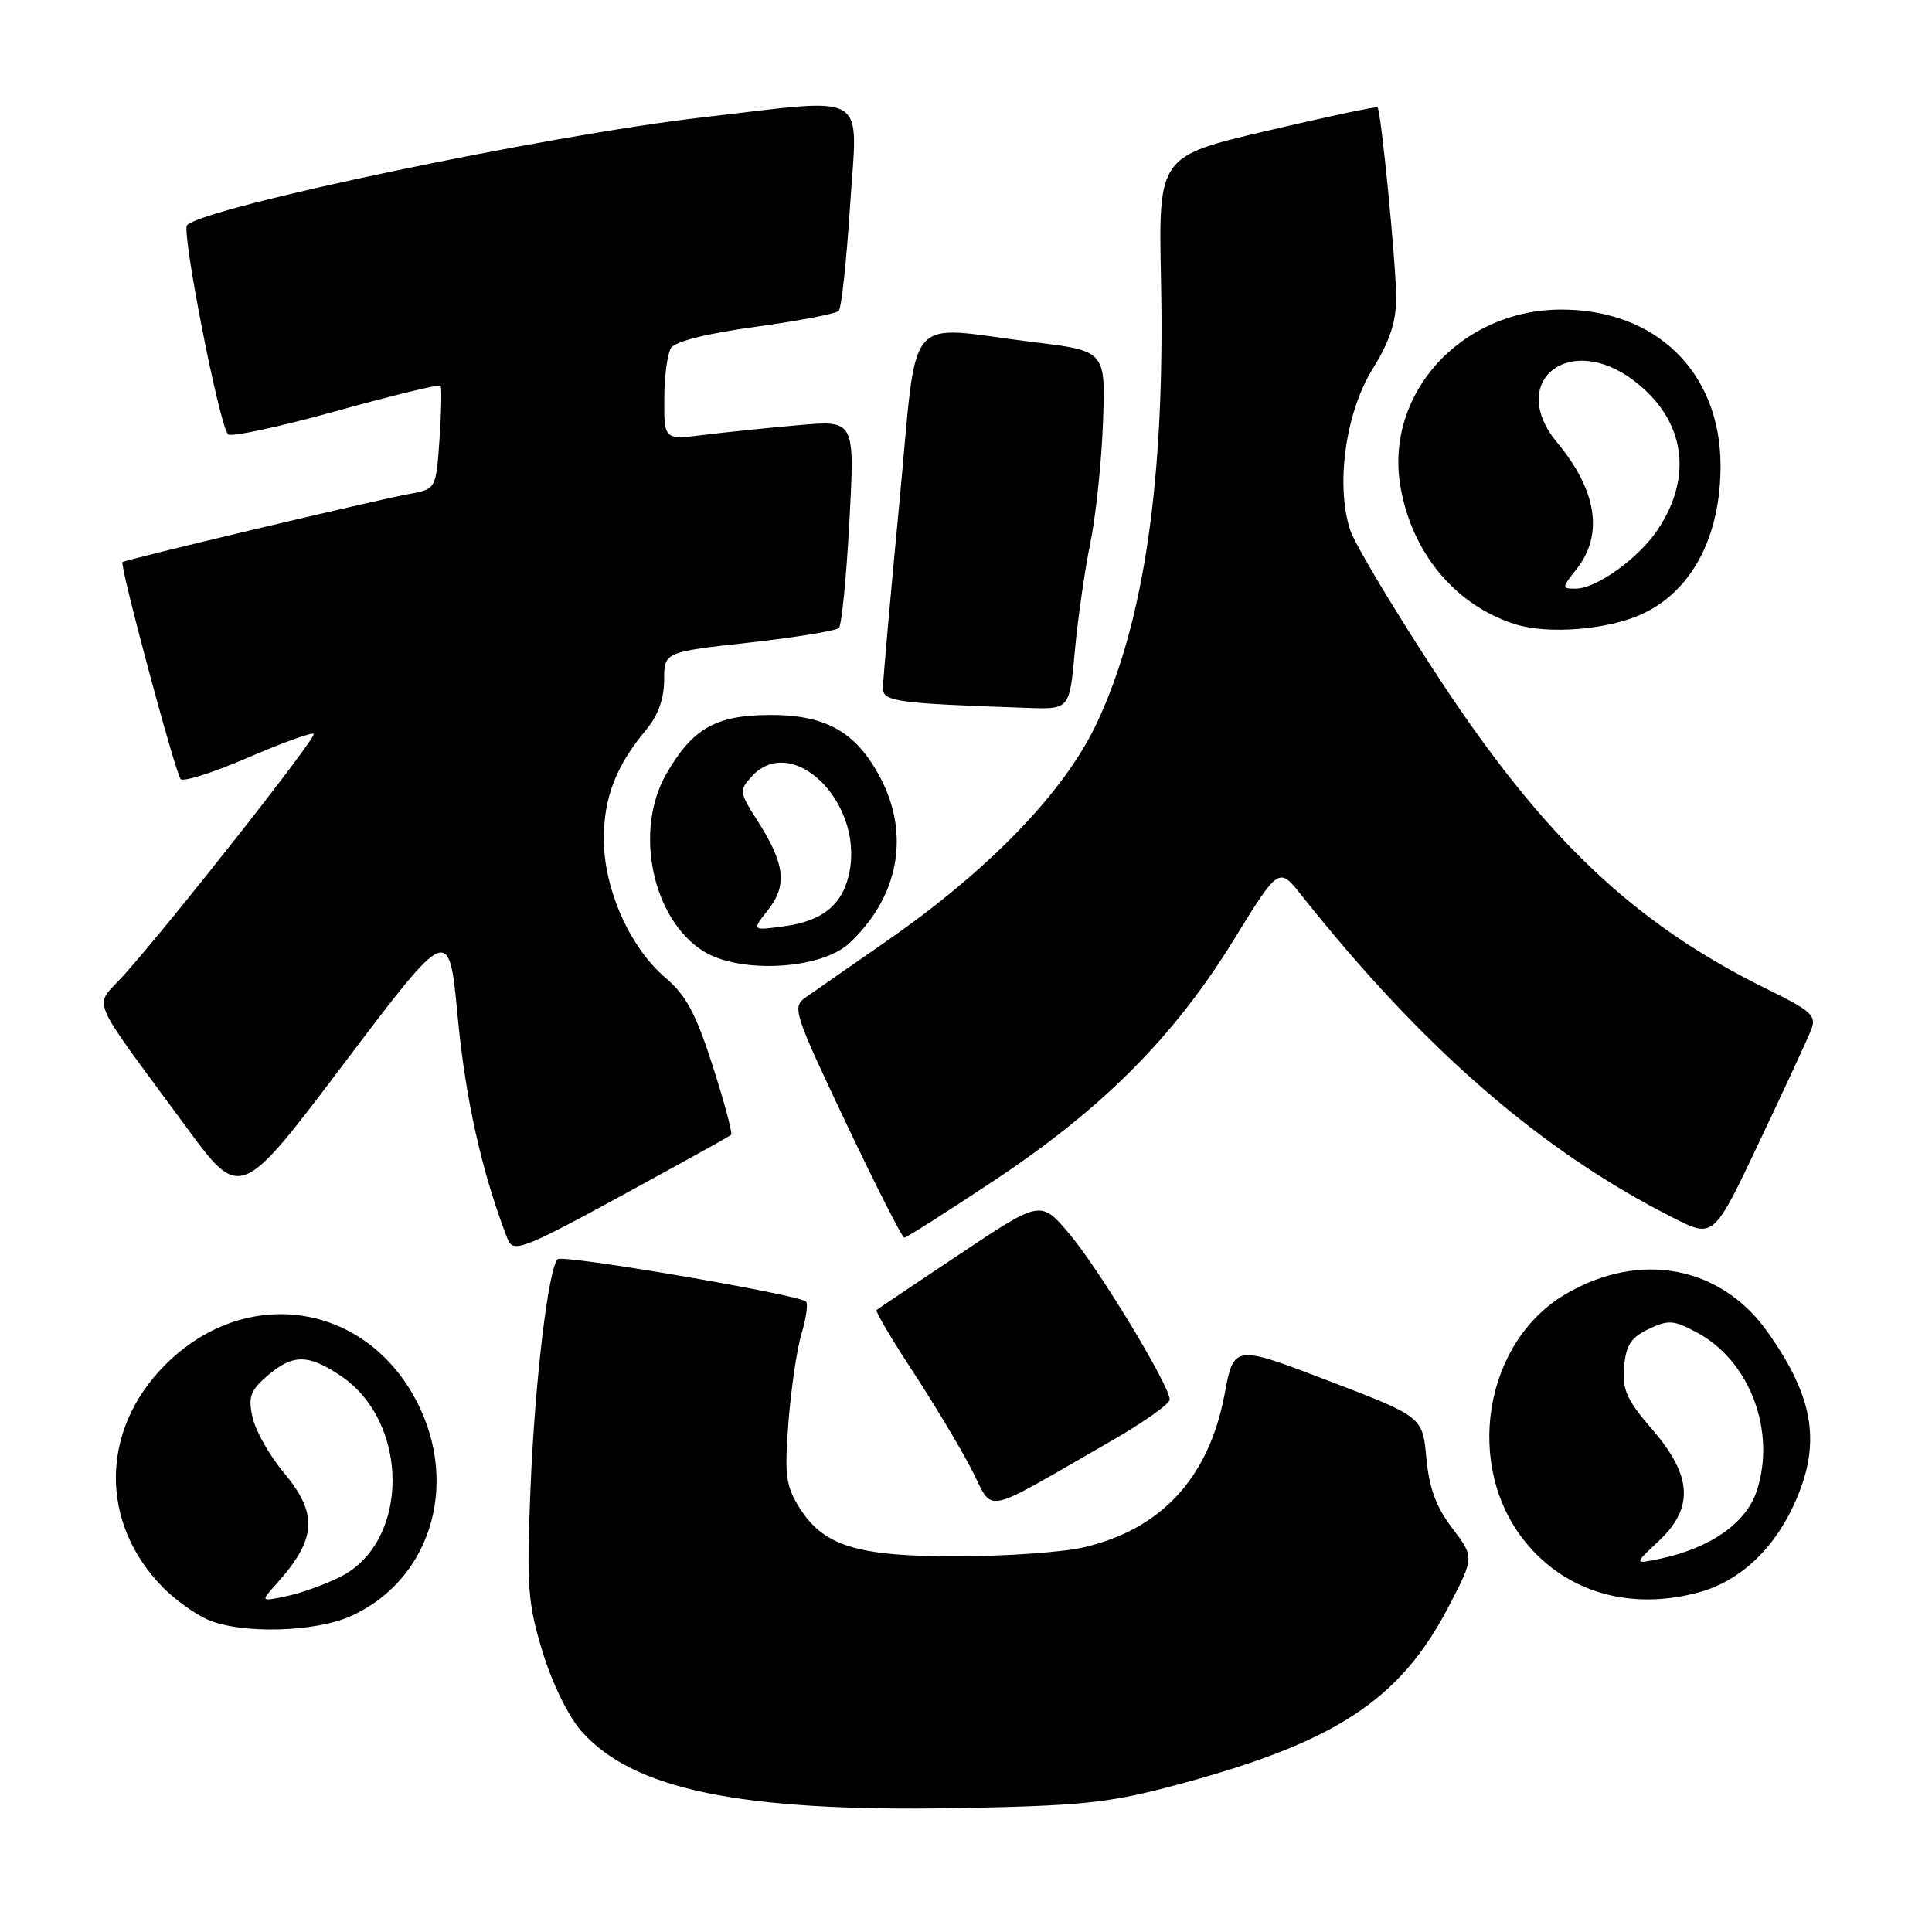 <?xml version="1.0" encoding="UTF-8" standalone="no"?>
<!DOCTYPE svg PUBLIC "-//W3C//DTD SVG 1.1//EN" "http://www.w3.org/Graphics/SVG/1.1/DTD/svg11.dtd" >
<svg xmlns="http://www.w3.org/2000/svg" xmlns:xlink="http://www.w3.org/1999/xlink" version="1.1" viewBox="0 0 256 256">
 <g >
 <path fill="currentColor"
d=" M 155.07 236.73 C 176.87 230.98 185.47 225.40 192.03 212.73 C 195.35 206.33 195.35 206.33 192.43 202.49 C 190.29 199.69 189.37 197.18 189.00 193.19 C 188.50 187.73 188.50 187.73 176.00 182.95 C 163.50 178.17 163.50 178.17 162.26 184.77 C 160.17 195.85 153.85 202.68 143.50 205.05 C 140.75 205.68 133.32 206.20 127.00 206.22 C 113.64 206.25 109.16 204.89 105.95 199.81 C 104.12 196.90 103.94 195.52 104.47 188.50 C 104.81 184.10 105.58 178.81 106.20 176.74 C 106.82 174.68 107.09 172.75 106.80 172.47 C 105.87 171.54 74.52 166.19 73.89 166.85 C 72.64 168.19 70.88 182.98 70.30 197.08 C 69.76 210.23 69.92 212.37 71.88 218.83 C 73.14 222.99 75.30 227.41 77.02 229.37 C 83.84 237.13 98.12 240.08 126.50 239.59 C 142.96 239.30 146.78 238.92 155.07 236.73 Z  M 46.54 214.12 C 57.48 209.15 61.14 195.74 54.60 184.58 C 47.41 172.31 32.12 170.57 21.88 180.86 C 13.26 189.51 13.17 201.85 21.66 210.41 C 23.22 211.99 25.85 213.87 27.50 214.60 C 31.91 216.54 41.75 216.30 46.54 214.12 Z  M 225.22 210.96 C 230.46 209.50 234.90 205.42 237.63 199.54 C 241.39 191.48 240.48 185.34 234.22 176.50 C 228.02 167.73 217.29 165.71 207.48 171.46 C 196.57 177.85 193.92 194.39 202.21 204.44 C 207.67 211.06 216.17 213.47 225.22 210.96 Z  M 147.24 190.94 C 151.50 188.50 154.98 186.03 154.99 185.46 C 155.01 183.64 145.65 168.18 141.71 163.51 C 137.91 159.01 137.91 159.01 127.21 166.15 C 121.32 170.08 116.34 173.42 116.15 173.58 C 115.96 173.74 118.06 177.31 120.82 181.52 C 123.58 185.73 127.11 191.58 128.65 194.54 C 131.84 200.63 129.56 201.07 147.24 190.94 Z  M 91.00 153.69 C 94.03 152.03 96.67 150.54 96.88 150.37 C 97.09 150.21 96.00 146.12 94.45 141.29 C 92.23 134.34 90.91 131.89 88.19 129.57 C 83.46 125.55 80.02 117.83 80.01 111.20 C 80.00 105.67 81.62 101.49 85.64 96.67 C 87.19 94.82 88.00 92.57 88.00 90.12 C 88.00 86.40 88.00 86.40 99.25 85.15 C 105.44 84.46 110.80 83.58 111.16 83.20 C 111.53 82.81 112.15 76.47 112.55 69.09 C 113.27 55.68 113.27 55.68 105.89 56.33 C 101.82 56.69 96.14 57.27 93.25 57.63 C 88.00 58.28 88.00 58.28 88.02 52.89 C 88.02 49.93 88.43 46.87 88.91 46.11 C 89.46 45.24 93.70 44.18 100.15 43.30 C 105.84 42.52 110.79 41.57 111.14 41.19 C 111.50 40.81 112.17 34.54 112.64 27.25 C 113.64 11.81 115.56 12.96 93.00 15.56 C 72.56 17.92 27.28 27.40 24.79 29.83 C 24.01 30.59 29.06 56.39 30.22 57.55 C 30.60 57.94 37.03 56.56 44.49 54.49 C 51.95 52.41 58.19 50.89 58.37 51.11 C 58.55 51.32 58.49 54.50 58.24 58.16 C 57.78 64.82 57.78 64.82 54.14 65.47 C 49.89 66.24 16.63 74.14 16.23 74.48 C 15.82 74.83 23.21 102.38 23.94 103.23 C 24.28 103.64 28.30 102.36 32.85 100.39 C 37.41 98.42 41.33 97.00 41.57 97.24 C 42.01 97.67 22.62 122.30 16.34 129.29 C 12.41 133.66 11.45 131.33 24.65 149.30 C 31.85 159.10 31.85 159.10 45.67 140.80 C 59.50 122.51 59.50 122.51 60.65 134.76 C 61.66 145.47 63.78 155.03 67.04 163.61 C 68.08 166.34 67.63 166.52 91.00 153.69 Z  M 131.92 156.30 C 146.18 146.81 155.60 137.33 163.47 124.55 C 169.45 114.84 169.45 114.84 172.47 118.65 C 188.65 139.02 204.31 152.59 221.78 161.40 C 227.07 164.07 227.07 164.07 233.13 151.28 C 236.46 144.25 239.56 137.56 240.00 136.42 C 240.72 134.59 240.03 133.95 234.16 131.07 C 216.62 122.44 204.73 111.21 190.85 90.14 C 184.93 81.14 179.56 72.18 178.91 70.24 C 176.95 64.29 178.29 54.66 181.89 48.87 C 184.14 45.25 185.00 42.65 185.00 39.47 C 185.00 35.10 183.01 14.75 182.53 14.22 C 182.40 14.07 175.81 15.47 167.89 17.33 C 153.50 20.71 153.50 20.71 153.84 37.11 C 154.39 63.48 151.60 82.61 145.26 95.97 C 140.97 105.01 131.01 115.31 117.45 124.72 C 112.53 128.13 107.68 131.51 106.67 132.22 C 104.95 133.43 105.28 134.42 112.08 148.75 C 116.06 157.14 119.54 164.00 119.82 164.00 C 120.10 164.00 125.55 160.53 131.92 156.30 Z  M 112.55 124.97 C 119.10 118.85 120.64 110.55 116.61 102.98 C 113.38 96.91 109.34 94.66 101.76 94.74 C 94.77 94.80 91.70 96.59 88.27 102.59 C 83.98 110.09 86.44 121.80 93.19 126.03 C 98.04 129.07 108.79 128.48 112.55 124.97 Z  M 142.42 86.27 C 142.81 82.01 143.73 75.60 144.46 72.02 C 145.20 68.43 145.96 61.23 146.15 56.00 C 146.50 46.50 146.50 46.50 137.00 45.34 C 119.51 43.19 121.66 40.61 119.16 66.75 C 117.96 79.26 116.99 90.27 116.99 91.20 C 117.00 92.96 118.77 93.20 136.11 93.80 C 141.72 94.00 141.72 94.00 142.42 86.27 Z  M 217.63 81.34 C 224.21 78.28 228.02 71.03 227.98 61.62 C 227.93 49.27 219.39 40.97 206.78 41.02 C 193.59 41.08 183.52 52.15 185.55 64.36 C 187.02 73.20 192.79 80.17 200.73 82.70 C 205.09 84.10 213.09 83.45 217.63 81.34 Z  M 36.63 209.87 C 41.98 203.91 42.19 200.61 37.58 195.10 C 35.70 192.84 33.84 189.56 33.46 187.80 C 32.86 185.11 33.17 184.25 35.43 182.30 C 38.79 179.41 40.81 179.41 45.10 182.27 C 54.32 188.43 54.32 204.27 45.11 208.93 C 43.13 209.93 39.92 211.09 38.00 211.49 C 34.50 212.23 34.50 212.23 36.63 209.87 Z  M 219.75 204.23 C 224.48 199.82 224.25 195.56 218.95 189.44 C 215.57 185.53 214.94 184.15 215.20 181.13 C 215.44 178.26 216.10 177.23 218.45 176.11 C 221.09 174.85 221.77 174.90 224.92 176.60 C 231.88 180.36 235.37 189.67 232.78 197.55 C 231.39 201.80 226.64 205.13 220.00 206.53 C 216.50 207.27 216.50 207.27 219.75 204.23 Z  M 101.79 120.54 C 104.36 117.27 104.01 114.42 100.31 108.66 C 97.97 105.00 97.94 104.73 99.58 102.91 C 104.89 97.05 114.32 106.13 112.58 115.43 C 111.76 119.80 109.09 122.04 103.88 122.74 C 99.61 123.32 99.61 123.32 101.79 120.54 Z  M 208.93 75.37 C 212.50 70.83 211.59 64.97 206.35 58.67 C 199.61 50.57 207.91 43.88 216.54 50.47 C 223.26 55.59 224.43 63.10 219.61 70.25 C 217.07 74.02 211.51 78.00 208.78 78.00 C 206.92 78.00 206.92 77.91 208.93 75.37 Z "/>
</g>
</svg>